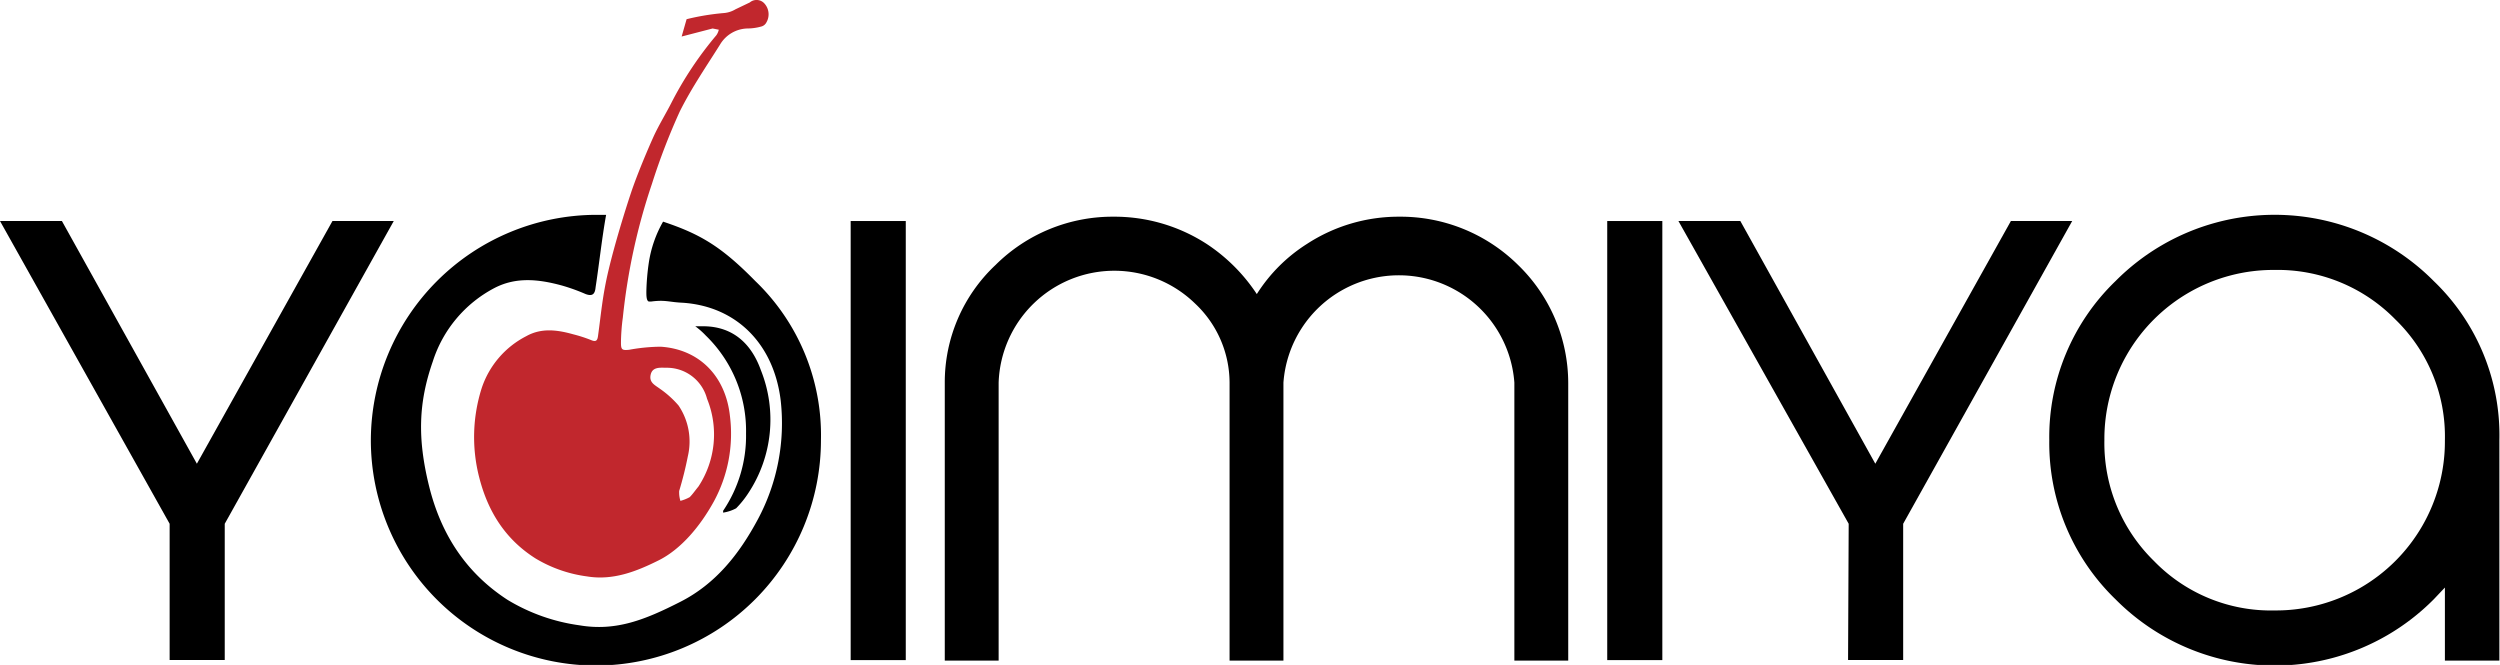 <svg xmlns="http://www.w3.org/2000/svg" viewBox="0 0 403.8 107.4"><title>logo</title><polygon points="53.7 35.7 31.8 74.9 10 35.7 0 35.7 27.4 84.6 27.4 106.6 36.3 106.6 36.3 84.6 63.6 35.7 53.7 35.7"/><rect x="137.4" y="35.7" width="8.9" height="70.92"/><path d="M245.9,51.2A27.1,27.1,0,0,0,231,55.6a26.1,26.1,0,0,0-8.1,8.1,28.4,28.4,0,0,0-8.1-8.1,27.4,27.4,0,0,0-15-4.4A26.8,26.8,0,0,0,180.7,59a26,26,0,0,0-8.2,19v44.9h8.7V78a18.7,18.7,0,0,1,31.7-12.8A17.6,17.6,0,0,1,218.5,78v44.9h8.7V78a18.7,18.7,0,0,1,37.3,0v44.9h8.7V78.1A26.6,26.6,0,0,0,265.1,59,27,27,0,0,0,245.9,51.2Z" transform="translate(-19.9 -16.2)"/><rect x="259.6" y="35.7" width="8.9" height="70.92"/><polygon points="324.8 35.7 302.9 74.9 281.1 35.7 271.1 35.7 298.6 84.6 298.5 106.6 307.4 106.6 307.4 84.6 334.7 35.7 324.8 35.7"/><path d="M413,61.6a36.2,36.2,0,0,0-51.4,0,35,35,0,0,0-10.7,25.7A35.1,35.1,0,0,0,361.6,113a36.2,36.2,0,0,0,51.4,0l1.8-1.9v11.8h8.8V87.3A34.5,34.5,0,0,0,413,61.6Zm-25.7,53.2a26.3,26.3,0,0,1-19.5-8,26.6,26.6,0,0,1-8-19.5,27.3,27.3,0,0,1,27.5-27.5,26.6,26.6,0,0,1,19.5,8,26.3,26.3,0,0,1,8,19.5,27.3,27.3,0,0,1-27.5,27.5Z" transform="translate(-19.9 -16.2)"/><path d="M135.2,97.2a22.9,22.9,0,0,0,2.6-13.8c-.7-6.5-5-10.8-11.2-11.2a29.4,29.4,0,0,0-5.1.5c-1.1.1-1.3,0-1.3-1.1s.1-2.7.3-4.1a99.1,99.1,0,0,1,4.7-21.6,104.3,104.3,0,0,1,4.5-11.7c1.9-3.8,4.3-7.3,6.5-10.8a5.3,5.3,0,0,1,4.4-2.6,8.3,8.3,0,0,0,2.2-.3,1.3,1.3,0,0,0,.9-.7,2.6,2.6,0,0,0-.3-3,1.7,1.7,0,0,0-2.4-.2l-2.3,1.1a4.3,4.3,0,0,1-1.8.6,38.8,38.8,0,0,0-6.1,1l-.8,2.8,5-1.3,1,.2a2.5,2.5,0,0,1-.4.9,57.7,57.7,0,0,0-7.1,10.6c-1,2-2.2,3.9-3.1,5.9s-2.6,6-3.6,9-2.6,8.2-3.6,12.4-1.2,7-1.7,10.6c-.1.8-.3,1.1-1.2.7a22.9,22.9,0,0,0-2.8-.9c-2.5-.7-5.1-1.1-7.6.3a14.6,14.6,0,0,0-7.2,8.4,26.1,26.1,0,0,0-.4,14.4c1.4,5.5,4.2,10,9.1,13.1a21.6,21.6,0,0,0,8.3,2.9c4.2.7,8-.8,11.6-2.6S133,101.2,135.2,97.2Zm-3.9-.7a6.7,6.7,0,0,1-1.5.6,4.7,4.7,0,0,1-.2-1.6,57.3,57.3,0,0,0,1.4-5.6,10.4,10.4,0,0,0-1.5-8.2,15.9,15.9,0,0,0-3-2.7c-.8-.6-1.8-1-1.5-2.3s1.6-1.1,2.6-1.1a6.7,6.7,0,0,1,6.5,5,15.3,15.3,0,0,1-1.4,14.2C132.2,95.4,131.8,96,131.3,96.5Z" transform="translate(-19.9 -16.2)" style="fill:#c1272d"/><path d="M127,52a19.1,19.1,0,0,0-2.3,6.6,37.3,37.3,0,0,0-.4,4.7c0,.6,0,1.5.4,1.6h.4c2.3-.3,2.8.1,5.1.2,8.7.6,14.7,6.7,15.8,15.8a32.9,32.9,0,0,1-3.7,19.2c-3,5.6-6.8,10.4-12.5,13.3s-10.4,4.8-16.3,3.8a30.4,30.4,0,0,1-11.6-4.1c-6.8-4.4-10.8-10.7-12.7-18.4s-1.7-13.5.6-20.1a20.4,20.4,0,0,1,10-11.9c3.5-1.8,7.1-1.4,10.8-.4a30.4,30.4,0,0,1,3.9,1.4c1.1.4,1.5,0,1.6-1.1.6-3.9,1-7.8,1.7-11.7h-1.6A36.5,36.5,0,0,0,79.8,87.3a36.4,36.4,0,0,0,36.4,36.4,36.4,36.4,0,0,0,36.3-36.4,34.5,34.5,0,0,0-10.6-25.7C136.4,56,133,54,127,52Z" transform="translate(-19.9 -16.2)"/><path d="M138.8,98.3a15.7,15.7,0,0,0,2-2.5,21.5,21.5,0,0,0,2-19.8c-1.5-4.2-4.4-7-9.1-7.1h-1.5a12.2,12.2,0,0,1,1.7,1.5,21.4,21.4,0,0,1,6.5,15.8,21.6,21.6,0,0,1-3.7,12.5V99A6.5,6.5,0,0,0,138.8,98.3Z" transform="translate(-19.9 -16.2)"/></svg>